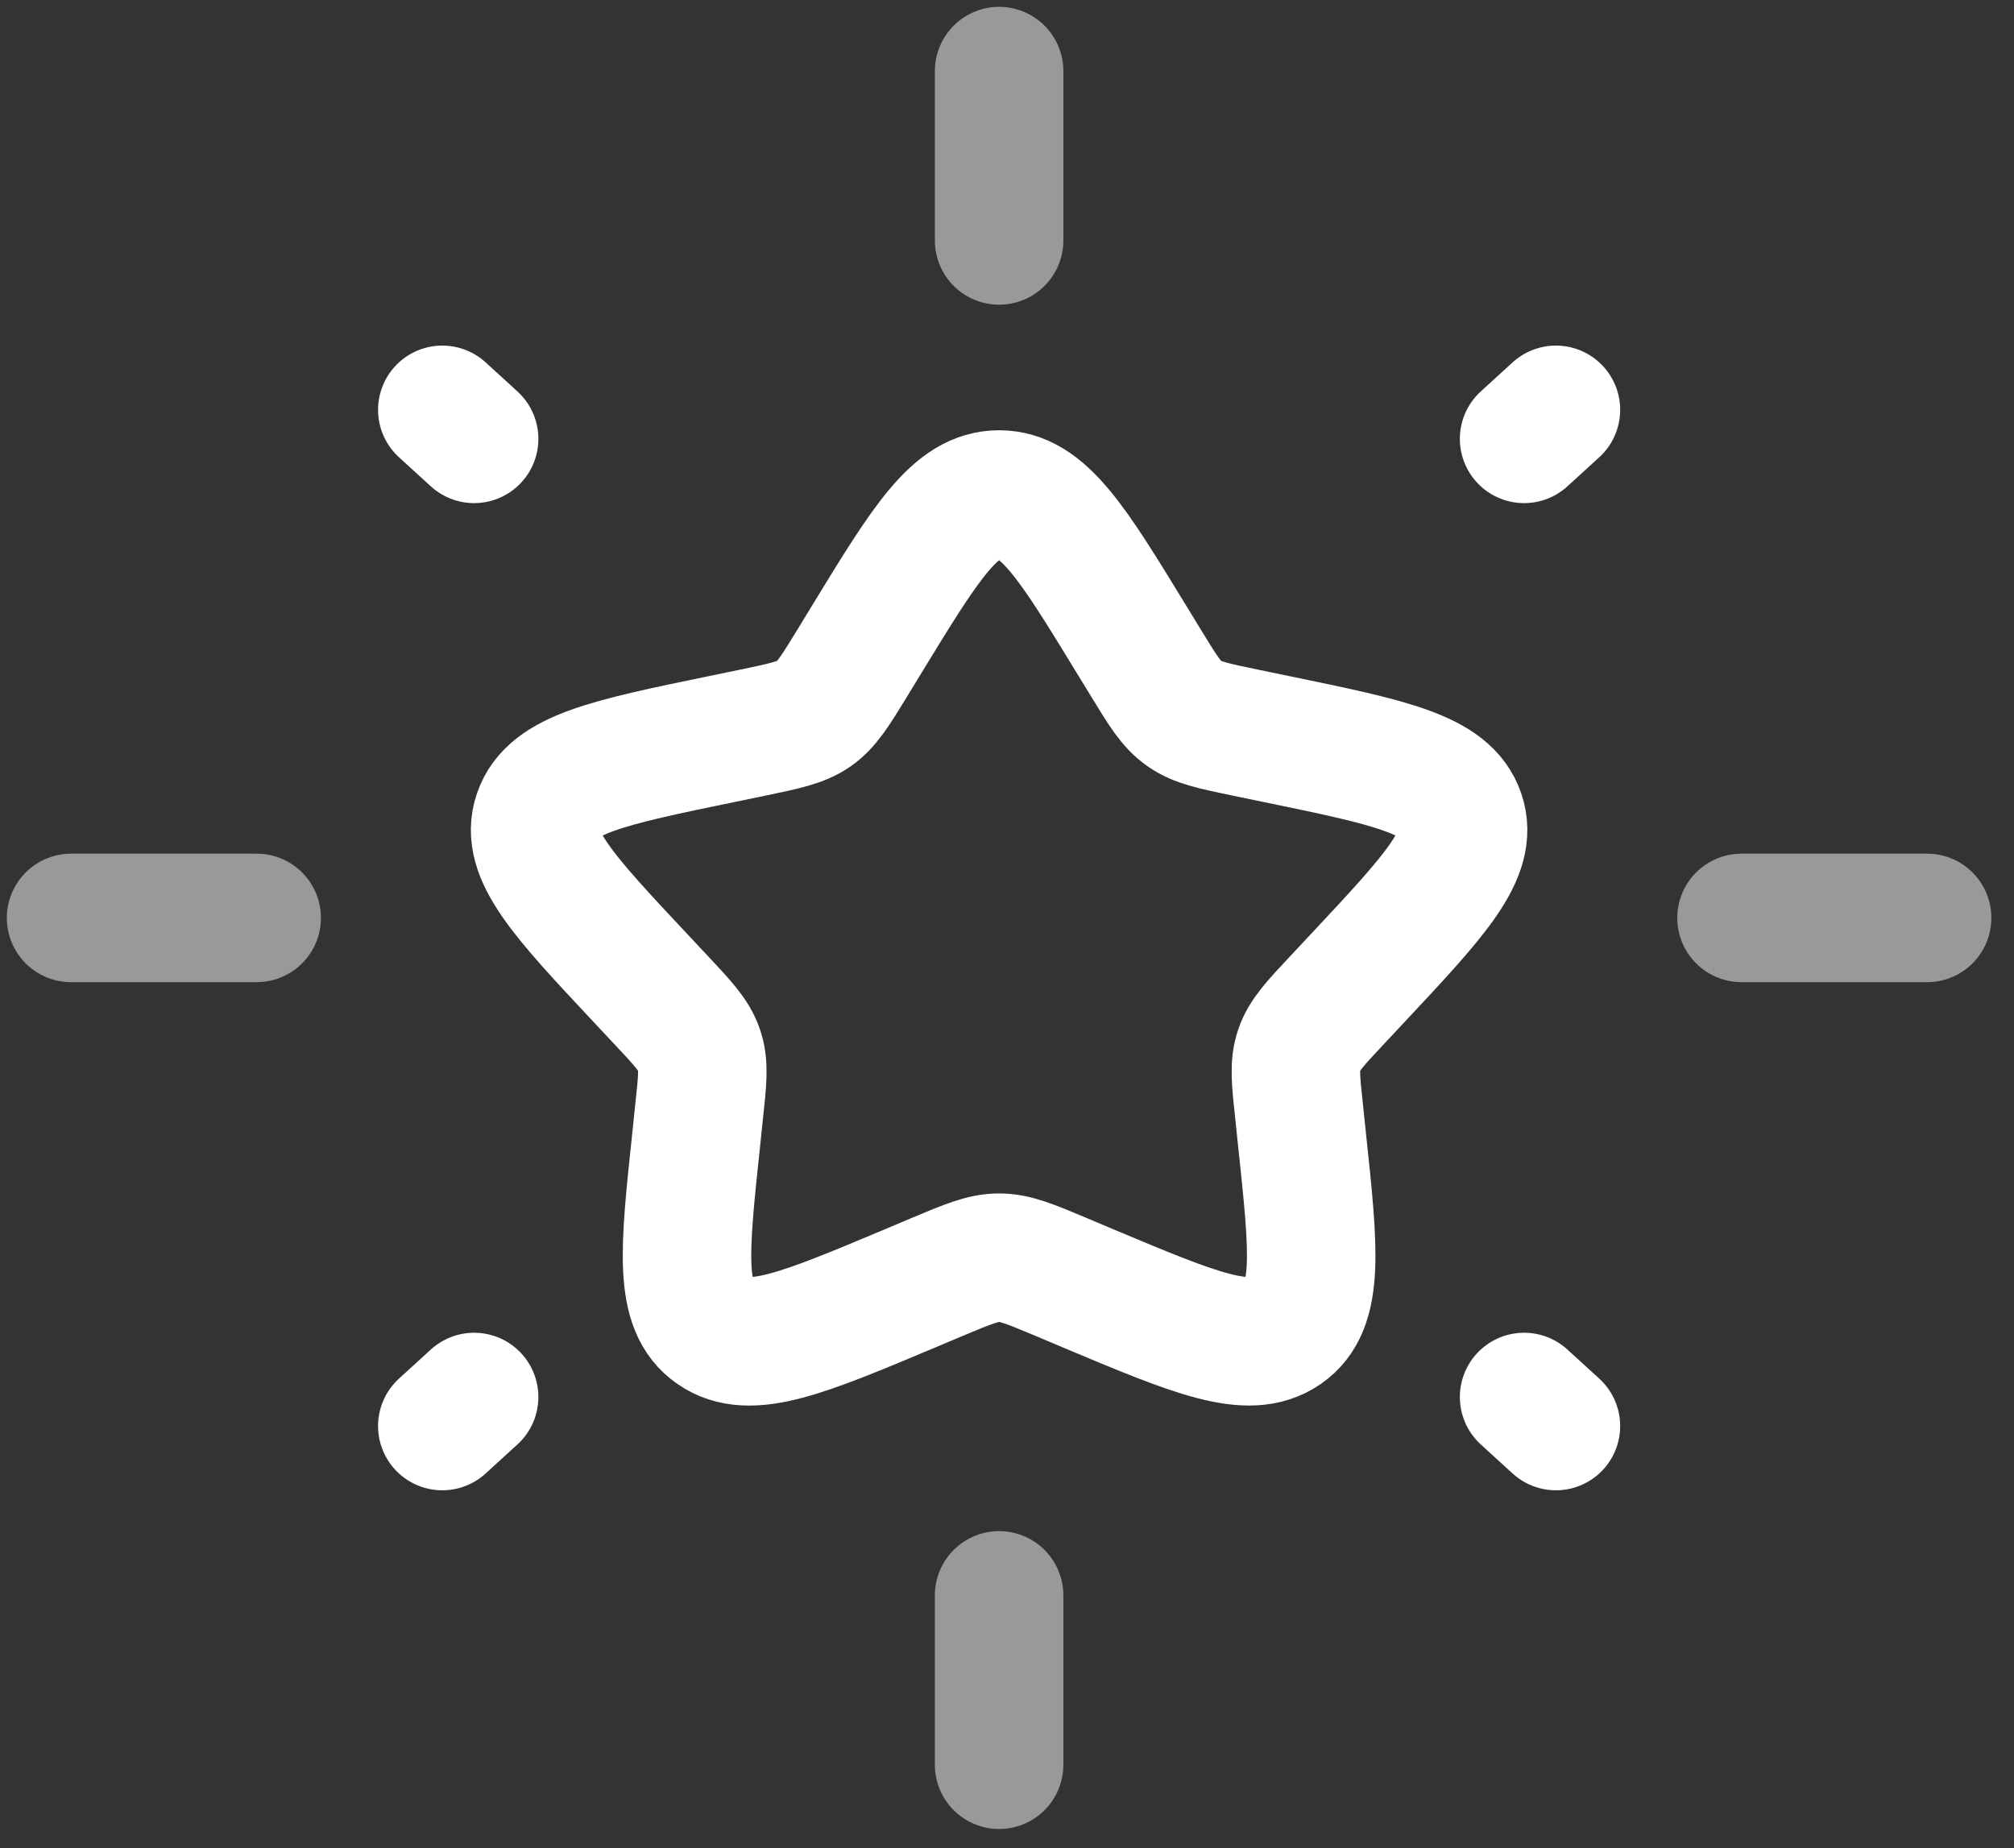 <svg width="85" height="78" viewBox="0 0 85 78" fill="none" xmlns="http://www.w3.org/2000/svg">
<rect x="0" y="0" width="85" height="78" fill="#333333" stroke="none"/>
<path d="M36.593 26.961C39.073 22.901 40.314 20.871 42.167 20.871C44.019 20.871 45.261 22.901 47.74 26.961L48.383 28.012C49.087 29.166 49.44 29.741 49.988 30.12C50.537 30.503 51.226 30.646 52.593 30.928L53.838 31.186C58.656 32.179 61.065 32.676 61.636 34.359C62.212 36.039 60.567 37.79 57.285 41.297L56.435 42.205C55.503 43.198 55.037 43.698 54.829 44.313C54.614 44.928 54.684 45.593 54.829 46.922L54.955 48.13C55.452 52.805 55.699 55.143 54.199 56.183C52.699 57.219 50.447 56.276 45.935 54.381L44.767 53.888C43.487 53.352 42.848 53.081 42.167 53.081C41.489 53.081 40.847 53.352 39.566 53.888L38.399 54.381C33.887 56.276 31.635 57.223 30.135 56.183C28.635 55.146 28.881 52.805 29.379 48.13L29.504 46.922C29.649 45.593 29.72 44.928 29.504 44.313C29.297 43.698 28.831 43.198 27.898 42.205L27.048 41.297C23.766 37.794 22.121 36.043 22.697 34.359C23.269 32.679 25.674 32.179 30.491 31.186L31.741 30.928C33.111 30.642 33.793 30.503 34.345 30.124C34.894 29.741 35.246 29.166 35.951 28.015L36.593 26.961Z" stroke="white" stroke-width="5.423"/>
<g opacity="0.5">
<path d="M42.167 3V10.148V3ZM42.167 67.334V74.482V67.334ZM3 38.741H10.833H3ZM73.5 38.741H81.333H73.5Z" fill="white"/>
<path d="M42.167 3V10.148M42.167 67.334V74.482M3 38.741H10.833M73.5 38.741H81.333" stroke="white" stroke-width="5.423" stroke-linecap="round"/>
</g>
<path d="M18.667 60.187L20.01 58.961M64.324 18.523L65.667 17.297M65.667 60.187L64.324 58.961M20.01 18.523L18.667 17.297" stroke="white" stroke-width="5.423" stroke-linecap="round"/>
</svg>
